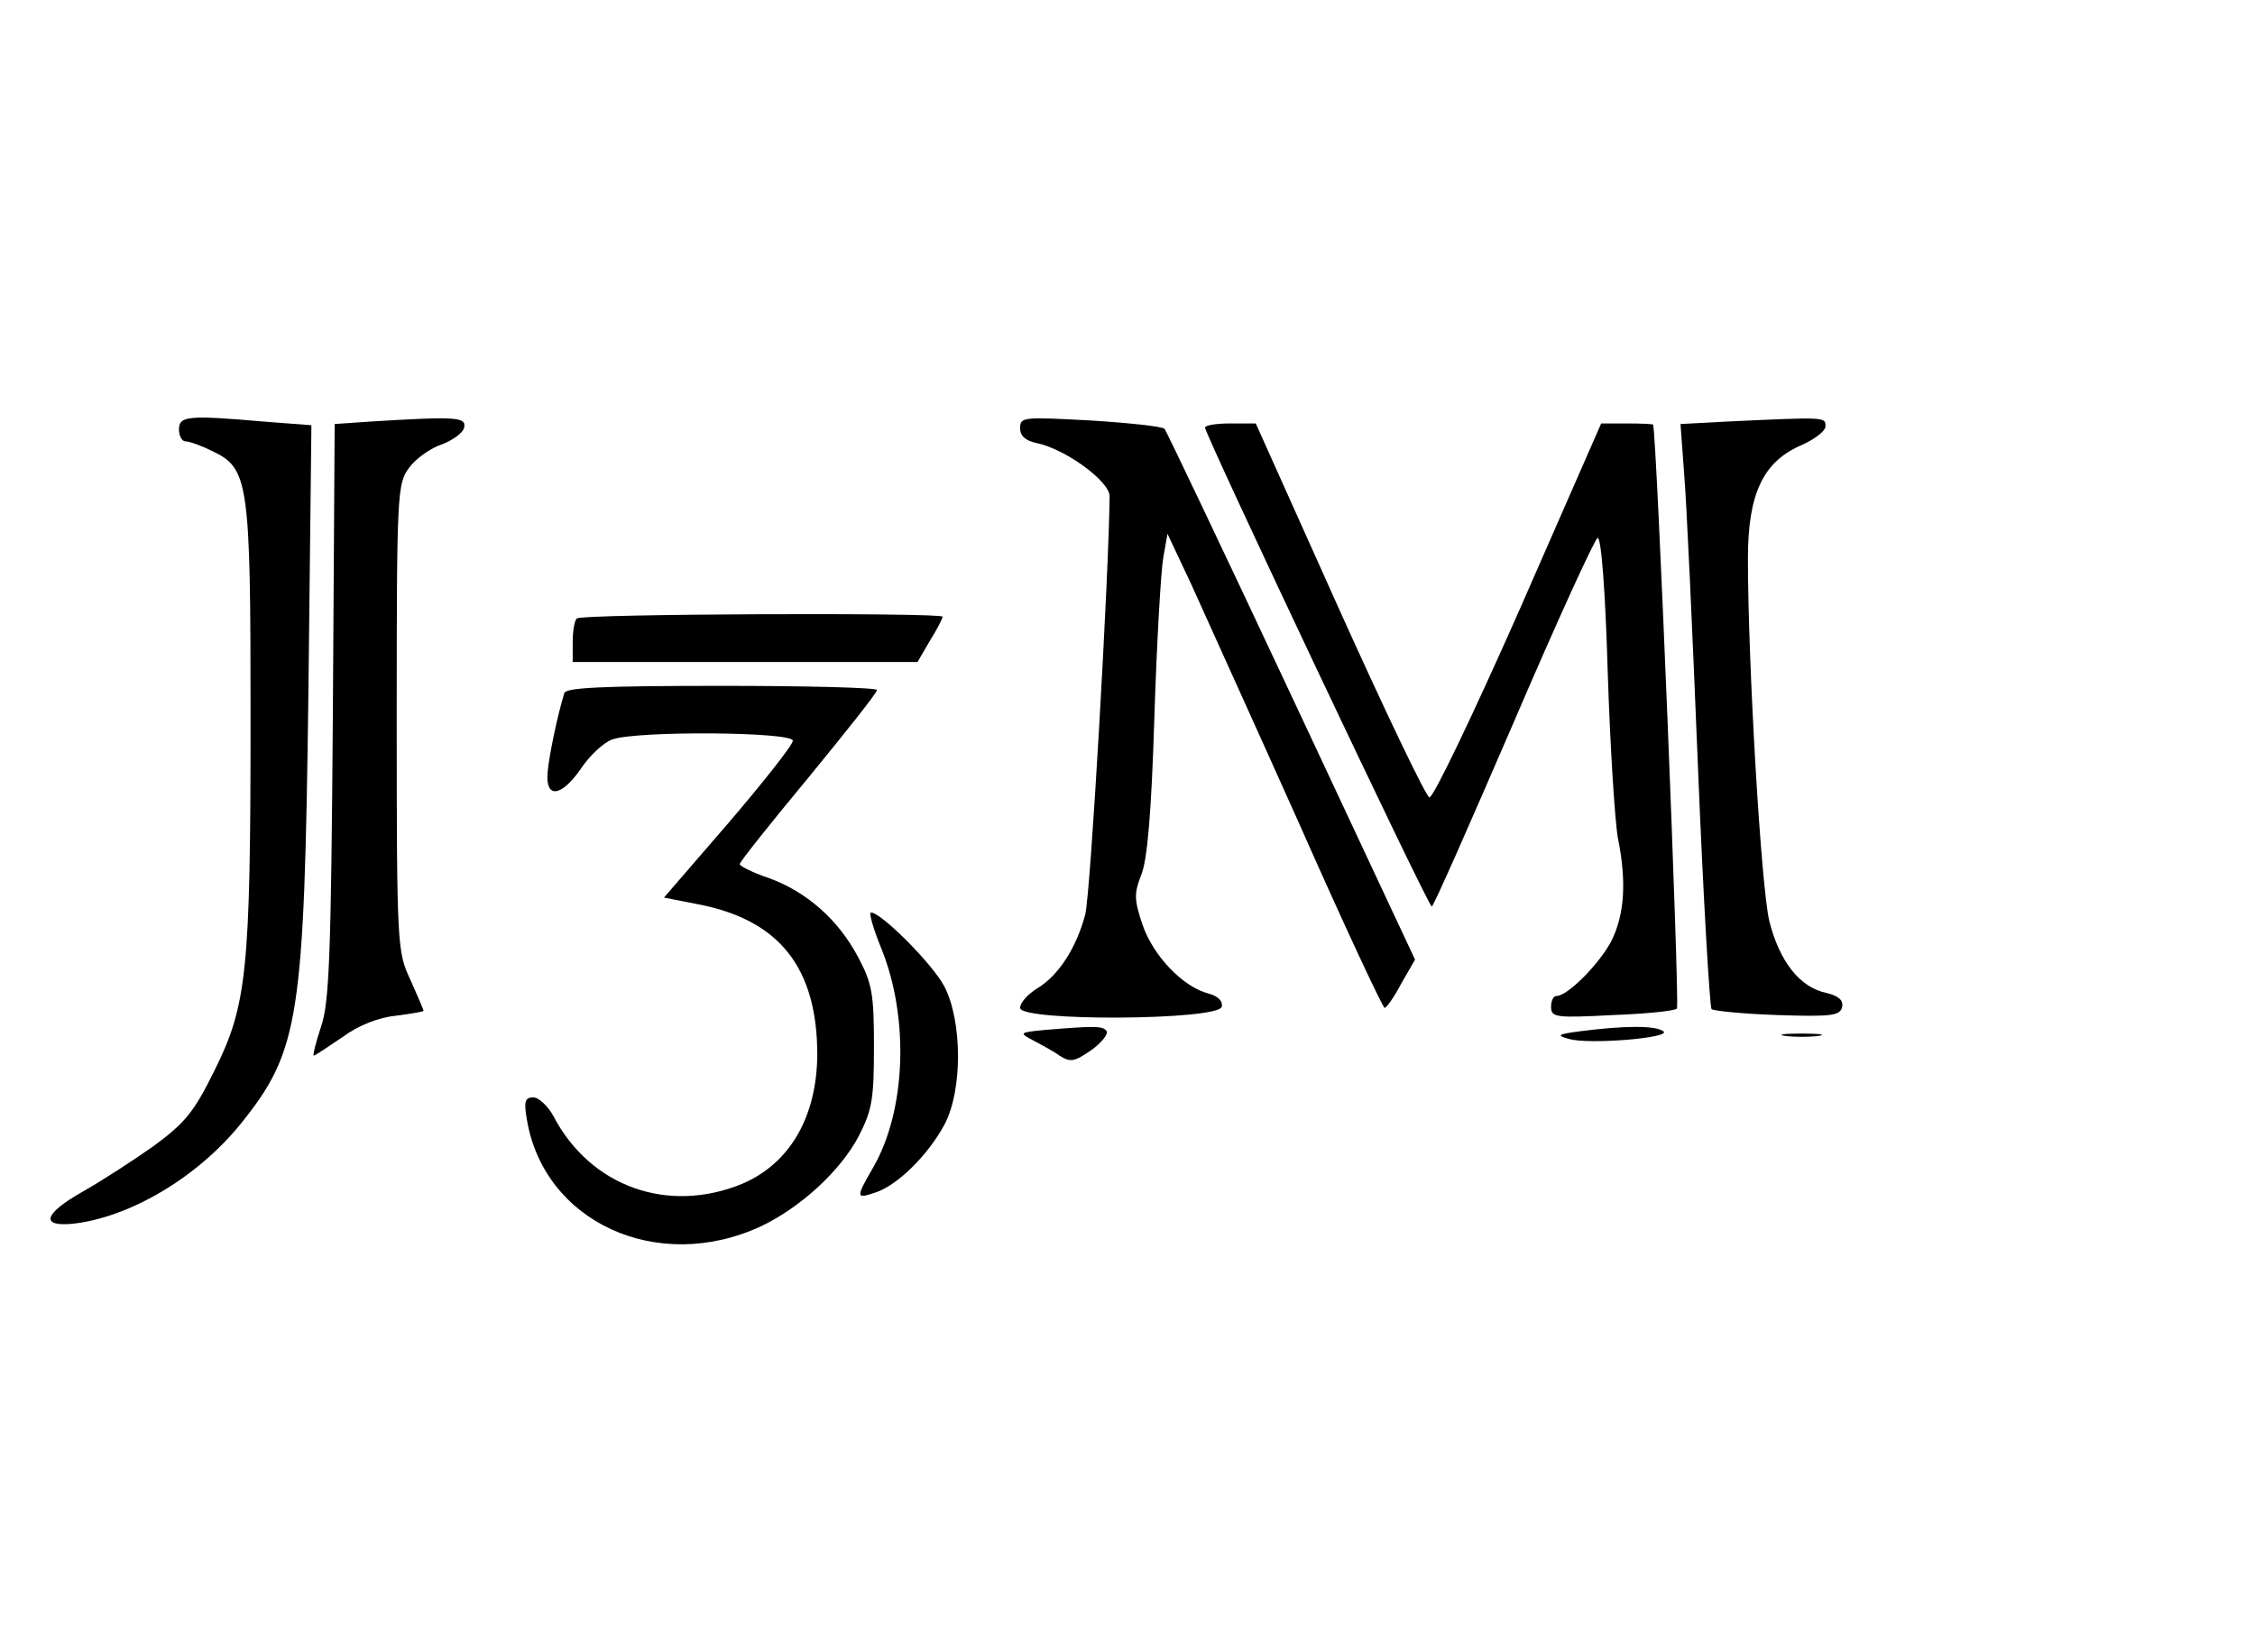 <?xml version="1.0" standalone="no"?>
<!DOCTYPE svg PUBLIC "-//W3C//DTD SVG 20010904//EN"
 "http://www.w3.org/TR/2001/REC-SVG-20010904/DTD/svg10.dtd">
<svg version="1.0" xmlns="http://www.w3.org/2000/svg"
 width="378pt" height="277pt" viewBox="0 0 378 277"
 preserveAspectRatio="xMidYMid meet">

<g transform="translate(0,277) scale(0.1,-0.1)"
fill="#000000" stroke="none">
<path d="M300 2050 c0 -11 5 -20 11 -20 6 0 26 -7 44 -16 62 -29 65 -50 65
-448 0 -425 -6 -482 -61 -592 -34 -69 -49 -87 -102 -126 -34 -24 -88 -59 -120
-77 -63 -36 -70 -58 -16 -53 95 10 209 77 282 167 99 123 107 176 114 726 l5
446 -78 6 c-128 11 -144 10 -144 -13z"/>
<path d="M618 2063 l-57 -4 -3 -482 c-3 -412 -6 -489 -20 -529 -9 -27 -14 -48
-12 -48 2 0 23 14 48 31 27 20 61 33 90 36 25 3 46 7 46 8 0 2 -10 25 -22 52
-22 47 -23 55 -23 440 0 379 1 392 21 419 11 15 36 33 55 39 18 7 35 19 37 28
4 18 -13 19 -160 10z"/>
<path d="M1710 2052 c0 -13 9 -21 28 -25 48 -10 122 -64 122 -89 -1 -127 -32
-670 -41 -702 -15 -56 -45 -102 -80 -123 -16 -10 -29 -24 -29 -33 0 -23 333
-21 338 2 2 10 -7 18 -22 22 -43 11 -93 63 -111 116 -14 42 -14 52 -2 83 10
24 17 101 22 263 4 126 11 247 15 269 l7 40 40 -85 c21 -47 102 -225 179 -397
76 -172 142 -313 145 -313 3 0 16 18 28 41 l23 40 -207 442 c-114 243 -210
445 -213 448 -4 4 -60 10 -124 14 -113 6 -118 6 -118 -13z"/>
<path d="M2891 2063 l-74 -4 6 -82 c4 -45 14 -264 23 -487 9 -223 20 -408 23
-412 3 -3 53 -8 111 -10 91 -3 105 -1 108 14 2 11 -6 18 -26 23 -45 9 -79 53
-96 120 -14 57 -36 433 -36 609 0 107 25 160 86 188 24 10 44 25 44 33 0 16 2
16 -169 8z"/>
<path d="M2020 2053 c0 -12 374 -803 380 -803 3 0 64 139 137 308 72 168 136
308 141 310 6 2 13 -87 17 -225 4 -125 12 -250 17 -278 15 -74 11 -129 -11
-173 -20 -38 -73 -92 -92 -92 -5 0 -9 -8 -9 -18 0 -18 8 -19 103 -14 56 2 105
7 108 11 5 4 -34 967 -40 979 0 1 -20 2 -44 2 l-43 0 -138 -315 c-77 -174
-144 -314 -150 -312 -6 2 -74 144 -151 315 l-140 312 -42 0 c-24 0 -43 -3 -43
-7z"/>
<path d="M967 1733 c-4 -3 -7 -21 -7 -40 l0 -33 289 0 289 0 21 36 c12 19 21
37 21 40 0 7 -606 5 -613 -3z"/>
<path d="M946 1608 c-12 -39 -26 -107 -28 -133 -4 -44 22 -42 55 5 15 23 39
45 53 50 40 15 304 13 303 -2 0 -7 -49 -69 -108 -138 l-108 -125 56 -11 c137
-26 201 -106 201 -253 -1 -104 -46 -182 -126 -216 -124 -51 -254 -5 -316 113
-9 17 -25 32 -34 32 -14 0 -16 -7 -11 -36 28 -173 219 -261 393 -180 67 32
134 94 164 152 22 43 25 62 25 149 0 89 -3 106 -27 151 -33 62 -86 109 -150
132 -27 9 -48 20 -48 23 0 4 52 69 115 145 63 77 115 142 115 147 0 4 -117 7
-260 7 -200 0 -261 -3 -264 -12z"/>
<path d="M1478 1178 c46 -115 41 -269 -14 -365 -30 -52 -30 -54 5 -42 37 13
87 63 114 113 31 58 30 174 0 232 -20 38 -106 124 -123 124 -4 0 4 -28 18 -62z"/>
<path d="M1751 1043 c-42 -4 -43 -5 -20 -17 13 -7 34 -18 45 -26 19 -12 25
-10 53 9 17 12 29 27 26 32 -6 9 -19 9 -104 2z"/>
<path d="M2650 1041 c-39 -5 -42 -7 -20 -13 33 -10 175 2 158 13 -14 10 -68 9
-138 0z"/>
<path d="M2993 1033 c15 -2 39 -2 55 0 15 2 2 4 -28 4 -30 0 -43 -2 -27 -4z"/>
</g>
</svg>
